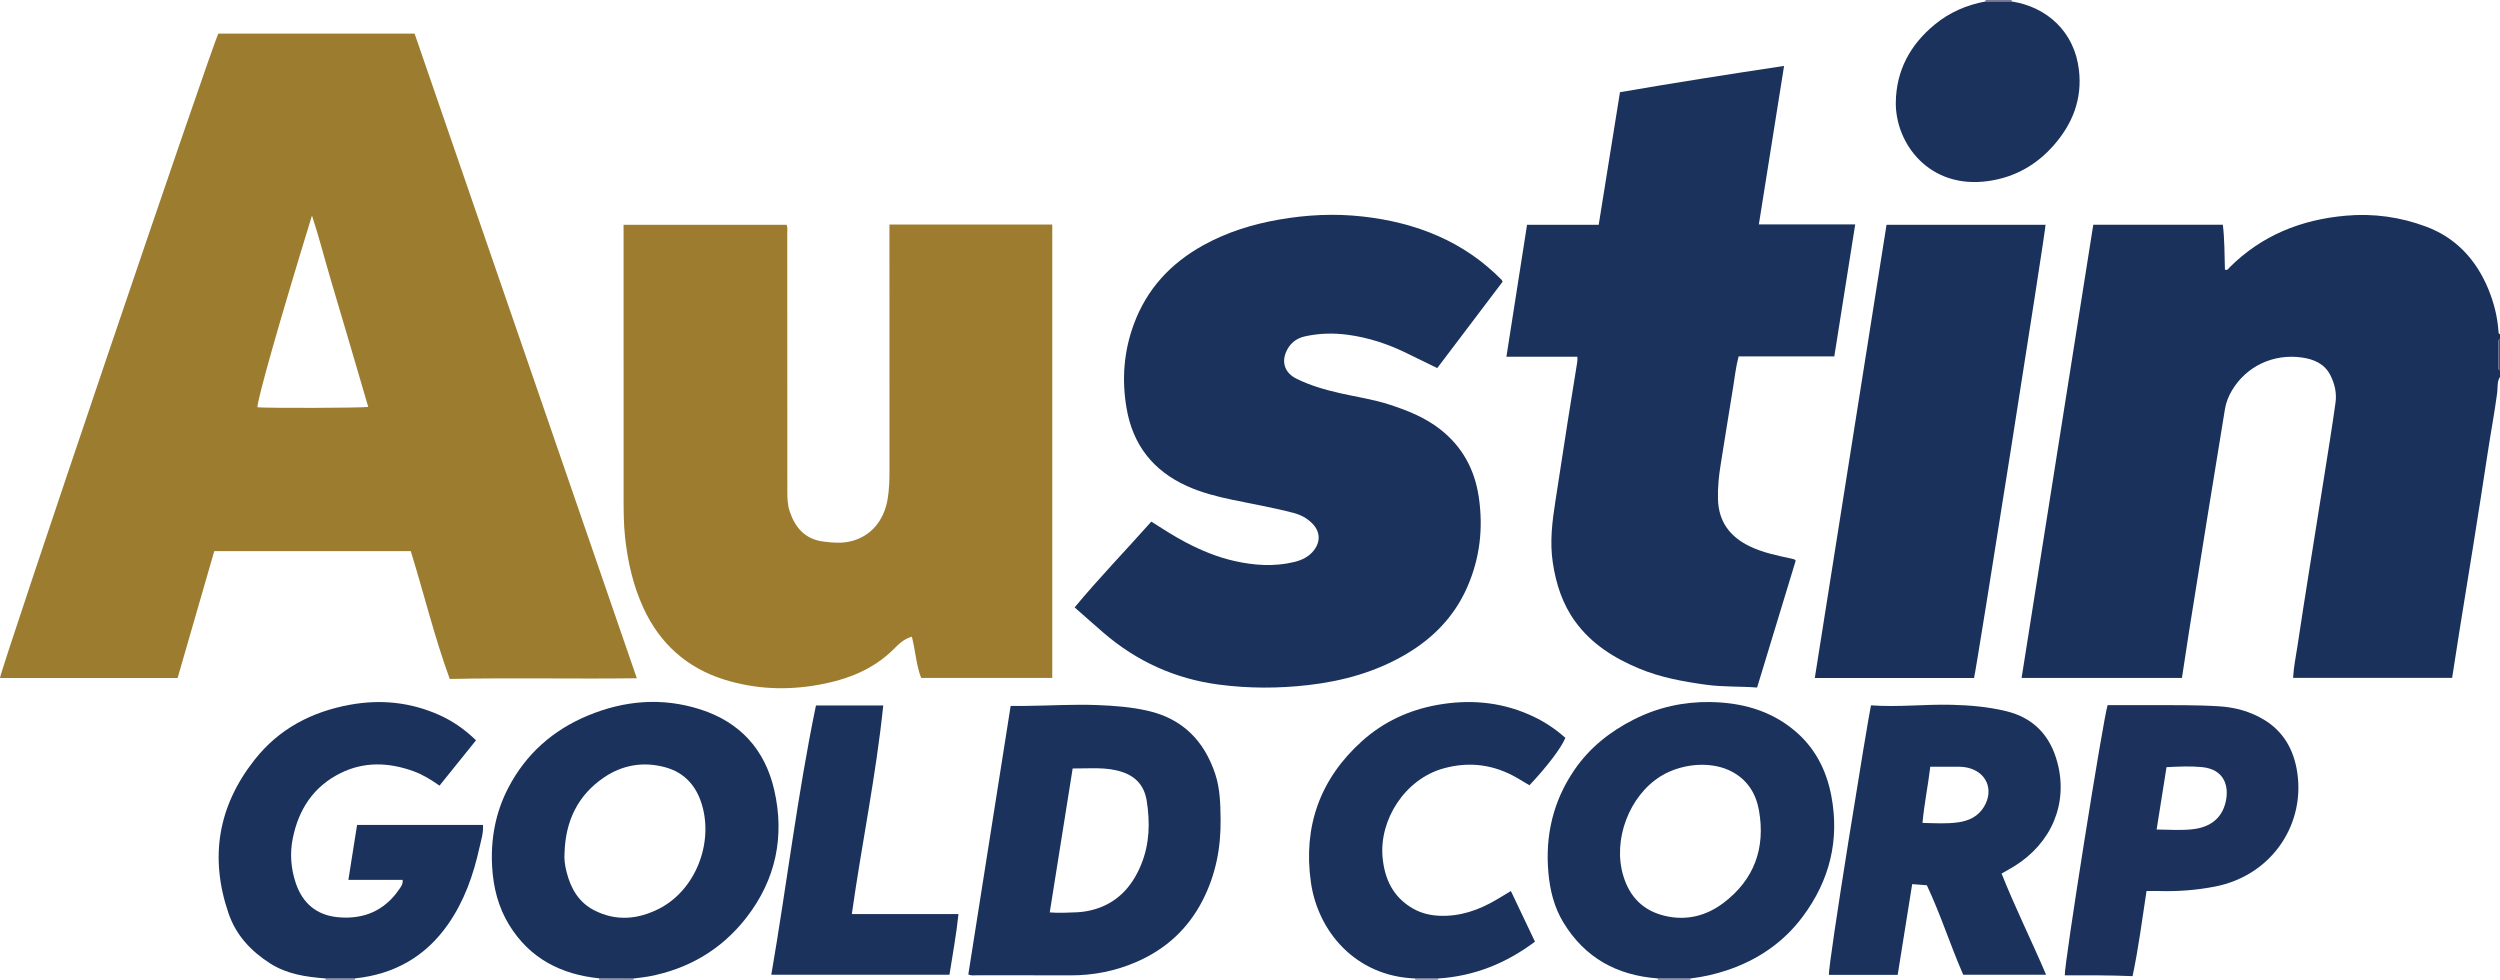<?xml version="1.0" encoding="iso-8859-1"?>
<!-- Generator: Adobe Illustrator 27.0.0, SVG Export Plug-In . SVG Version: 6.00 Build 0)  -->
<svg version="1.1" id="Layer_1" xmlns="http://www.w3.org/2000/svg" xmlns:xlink="http://www.w3.org/1999/xlink" x="0px" y="0px"
	 viewBox="0 0 1525.659 598" style="enable-background:new 0 0 1525.659 598;" xml:space="preserve">
<g>
	<path style="fill:#1A315C;" d="M1525.659,230c-1.909,2.921-1.291,6.364-1.702,9.524c-1.588,12.206-3.904,24.289-5.747,36.45
		c-2.814,18.569-5.729,37.123-8.675,55.671c-2.815,17.727-5.743,35.436-8.584,53.159c-1.525,9.513-2.973,19.038-4.504,28.869
		c-32.274,0-64.503,0-97.044,0c0.334-6.679,1.728-13.146,2.693-19.651c2.415-16.276,5.018-32.524,7.587-48.777
		c2.828-17.893,5.727-35.776,8.55-53.67c2.408-15.27,4.91-30.528,7.041-45.837c0.813-5.844-0.46-11.576-3.213-16.904
		c-3.597-6.962-10.105-9.608-17.116-10.632c-17.714-2.588-34.238,5.423-42.949,20.206c-2.045,3.47-3.523,7.193-4.177,11.141
		c-3.502,21.15-6.92,42.313-10.332,63.478c-3.889,24.12-7.759,48.244-11.599,72.372c-1.487,9.347-2.867,18.711-4.335,28.322
		c-32.538,0-64.951,0-97.849,0c14.591-92.253,29.162-184.383,43.74-276.556c26.615,0,52.725,0,79.069,0
		c1.114,9.194,0.982,18.314,1.274,27.372c1.635,0.702,2.157-0.674,2.869-1.384c19.623-19.535,43.603-29.102,70.888-31.527
		c16.903-1.502,33.273,0.792,49.01,6.676c18.299,6.842,30.576,20.23,37.967,38.092c3.438,8.31,5.617,17.023,6.218,26.06
		c0.046,0.69,0.161,1.299,0.92,1.546c0,1,0,2,0,3c-0.686,0.272-1.018,0.777-1.018,1.515c0,5.326-0.001,10.652-0.004,15.978
		c0,0.738,0.332,1.242,1.023,1.507C1525.659,227.333,1525.659,228.667,1525.659,230z"/>
	<path style="fill:#8A8AA3;" d="M365.659,598c-0.014-0.317-0.028-0.633-0.043-0.95c7.045,0.024,14.09,0.048,21.135,0.072
		c-0.126,0.283-0.157,0.575-0.093,0.878C379.659,598,372.659,598,365.659,598z"/>
	<path style="fill:#8A8AA3;" d="M1031.732,597.091c-0.164,0.292-0.188,0.595-0.073,0.909c-6.667,0-13.333,0-20,0
		c0.148-0.318,0.126-0.625-0.066-0.919C1018.306,597.085,1025.019,597.088,1031.732,597.091z"/>
	<path style="fill:#485074;" d="M1525.659,226c-0.69-0.265-1.023-0.769-1.023-1.507c0.003-5.326,0.005-10.652,0.004-15.978
		c0-0.737,0.332-1.243,1.018-1.515C1525.659,213.333,1525.659,219.667,1525.659,226z"/>
	<path style="fill:#8A8AA3;" d="M216.715,597.067c-0.211,0.299-0.23,0.61-0.056,0.933c-6,0-12,0-18,0
		c0.122-0.314,0.097-0.615-0.075-0.905C204.628,597.086,210.671,597.077,216.715,597.067z"/>
	<path style="fill:#777894;" d="M1211.575,0.918c0.212-0.289,0.24-0.595,0.084-0.918c5.333,0,10.667,0,16,0
		c-0.113,0.317-0.081,0.619,0.095,0.906C1222.361,0.91,1216.968,0.914,1211.575,0.918z"/>
	<path style="fill:#9C9CB1;" d="M863.659,598c0.06-0.299,0.036-0.591-0.073-0.876c4.715,0,9.43,0,14.146,0.001
		c-0.112,0.285-0.136,0.576-0.073,0.875C872.992,598,868.326,598,863.659,598z"/>
	<path style="fill:#9C7C2F;" d="M253.012,20.517c45.244,131.241,90.337,262.045,135.621,393.4
		c-38.269,0.496-76.149-0.389-114.162,0.42c-9.385-25.663-15.717-51.968-23.799-78.009c-39.908,0-79.669,0-119.922,0
		c-7.416,25.676-14.857,51.438-22.36,77.414c-36.189,0-72.289,0-108.39,0C0.235,408.79,129.453,27.467,133.262,20.517
		C173.007,20.517,212.787,20.517,253.012,20.517z M224.723,248.333c-3.782-12.906-7.539-25.777-11.327-38.64
		c-3.843-13.049-7.7-26.093-11.583-39.13c-3.775-12.675-6.982-25.527-11.426-39.021c-19.34,62.835-33.592,113.002-33.27,117.018
		C163.934,249.127,220.582,248.978,224.723,248.333z"/>
	<path style="fill:#9D7C2F;" d="M542.802,137.008c33.398,0,66.194,0,99.354,0c0,92.194,0,184.231,0,276.693
		c-26.422,0-52.993,0-80.022,0c-2.993-7.79-3.485-16.632-5.655-25.152c-4.73,1.272-7.915,4.405-10.892,7.397
		c-12.775,12.841-28.746,18.826-46.038,21.963c-19.466,3.531-38.915,2.678-57.719-3.24c-22.691-7.142-39.217-21.924-49.197-43.708
		c-6.216-13.568-9.486-27.881-11.134-42.678c-0.963-8.647-0.926-17.284-0.932-25.934c-0.039-53.15-0.019-106.301-0.019-159.451
		c0-1.797,0-3.595,0-5.718c33.391,0,66.432,0,99.532,0c0.681,1.97,0.352,3.81,0.353,5.603c0.038,52.151,0.059,104.301,0.045,156.452
		c-0.001,4.35,0.05,8.712,1.443,12.842c3.369,9.985,9.402,17.011,20.621,18.43c5.333,0.674,10.652,1.145,15.881,0.012
		c12.68-2.748,21.078-12.488,23.309-26.164c0.972-5.958,1.086-11.923,1.086-17.914c-0.002-47.819-0.011-95.637-0.018-143.456
		C542.802,141.172,542.802,139.361,542.802,137.008z"/>
	<path style="fill:#1B325C;" d="M917.009,171.897c-13.302,17.573-26.548,35.072-39.913,52.728
		c-6.355-3.097-12.467-6.042-18.55-9.047c-11.4-5.631-23.374-9.556-35.954-11.261c-8.77-1.188-17.613-0.981-26.332,0.981
		c-5.444,1.225-9.267,4.478-11.416,9.515c-2.886,6.765-0.403,12.926,6.232,16.237c8.533,4.257,17.615,6.844,26.867,8.935
		c10.039,2.269,20.259,3.749,30.082,6.953c11.104,3.622,21.878,7.936,31.15,15.271c13.307,10.527,20.787,24.379,23.264,41.059
		c2.829,19.052,0.693,37.487-7.081,55.152c-7.776,17.668-20.55,30.864-37.029,40.631c-18.48,10.953-38.66,16.563-59.85,19.018
		c-18.287,2.118-36.615,2.106-54.814-0.302c-26.524-3.509-50.04-14.166-70.338-31.705c-5.787-5-11.493-10.095-17.513-15.39
		c15.089-18.195,31.296-34.867,46.787-52.35c7.075,4.514,13.762,8.826,20.802,12.536c9.584,5.051,19.527,9.183,30.139,11.548
		c11.988,2.672,24.032,3.491,36.097,0.603c4.752-1.137,9.121-3.165,12.211-7.189c4.139-5.39,3.798-11.395-0.886-16.246
		c-3.204-3.319-7.137-5.387-11.569-6.557c-12.376-3.268-24.994-5.407-37.504-8.048c-9.445-1.994-18.792-4.393-27.585-8.383
		c-20.562-9.331-32.958-25-36.807-47.503c-2.991-17.489-1.687-34.51,4.388-51.089c7.899-21.559,22.499-37.32,42.516-48.369
		c14.431-7.966,29.871-12.761,46.002-15.592c16.993-2.983,34.113-3.836,51.251-1.9c32.461,3.668,61.532,14.988,84.855,38.766
		C916.622,171.011,916.662,171.192,917.009,171.897z"/>
	<path style="fill:#1B325C;" d="M1095.862,342.107c-7.769,25.539-15.623,51.354-23.567,77.466c-10.475-0.78-20.79-0.286-31.029-1.69
		c-14.014-1.921-27.89-4.426-41.031-9.921c-15.262-6.381-28.961-14.936-38.887-28.574c-7.813-10.734-11.748-22.947-13.719-35.948
		c-1.926-12.706-0.377-25.214,1.598-37.739c2.537-16.09,4.947-32.199,7.458-48.293c1.794-11.495,3.644-22.981,5.524-34.462
		c0.265-1.62,0.598-3.197,0.379-5.235c-14.329,0-28.414,0-43.283,0c4.23-27.04,8.378-53.555,12.596-80.518
		c14.426,0,28.837,0,43.721,0c4.365-27.199,8.671-54.026,12.99-80.93c33.359-5.746,66.444-10.949,100.141-16.028
		c-5.146,32.34-10.226,64.267-15.385,96.692c19.626,0,38.877,0,58.802,0c-4.284,27.055-8.482,53.566-12.759,80.575
		c-19.512,0-38.911,0-58.387,0c-1.727,6.408-2.32,12.523-3.323,18.55c-2.618,15.738-5.036,31.509-7.61,47.255
		c-1.157,7.08-1.872,14.159-1.672,21.359c0.378,13.599,7.158,22.742,19.096,28.593c8.307,4.071,17.272,5.811,26.193,7.746
		C1094.36,341.145,1095.027,341.165,1095.862,342.107z"/>
	<path style="fill:#1A315C;" d="M1151.274,137.207c32.822,0,64.935,0,97.048,0c-0.015,4.157-42.163,271.242-43.639,276.557
		c-32.18,0-64.425,0-97.18,0C1122.108,321.491,1136.674,229.459,1151.274,137.207z"/>
	<path style="fill:#1B325C;" d="M1031.732,597.091c-6.713-0.003-13.426-0.006-20.138-0.009
		c-24.869-1.844-44.462-12.578-57.562-34.211c-5.634-9.303-8.148-19.613-9.099-30.28c-2.017-22.631,2.838-43.614,15.733-62.542
		c9.324-13.687,21.851-23.613,36.493-31.012c14.676-7.416,30.395-10.879,46.718-10.598c18.669,0.322,36.166,4.913,50.96,17.149
		c12.615,10.434,19.682,24.105,22.718,39.9c5.223,27.175-1.01,51.908-17.424,73.907c-11.75,15.746-27.431,26.416-46.086,32.683
		C1046.771,594.519,1039.345,596.203,1031.732,597.091z M1038.17,466.71c-8.757,0.122-17.703,2.643-24.632,6.941
		c-19.352,12.004-29.441,38.842-22.946,60.664c3.89,13.068,12.181,21.486,25.511,24.62c13.165,3.095,25.278-0.024,35.77-7.991
		c18.684-14.187,25.62-33.387,21.57-56.34c-1.803-10.218-6.938-18.618-16.513-23.679
		C1051.053,467.818,1044.737,466.719,1038.17,466.71z"/>
	<path style="fill:#1B325C;" d="M386.752,597.122c-7.045-0.024-14.09-0.048-21.135-0.072c-23.304-2.418-42.348-12.157-54.878-32.574
		c-6.641-10.822-9.686-22.82-10.408-35.497c-0.967-16.983,2.04-33.177,9.876-48.235c10.703-20.569,27.182-35.173,48.494-44.036
		c22.37-9.303,45.414-11.247,68.716-3.774c24.175,7.753,39.356,24.475,45.025,48.98c6.59,28.487,1.019,54.988-17.012,78.146
		c-15.181,19.498-35.411,31.342-59.787,35.875C392.707,596.481,389.717,596.733,386.752,597.122z M344.535,520.178
		c-0.354,4.075,0.229,8.064,1.21,11.913c2.548,9.999,7.301,18.544,16.946,23.461c13.228,6.743,26.419,5.57,39.249-0.861
		c22.203-11.13,33.51-39.589,26.462-63.459c-3.398-11.51-10.512-19.674-22.179-22.922c-13.359-3.719-26.239-1.616-37.659,6.151
		C352.573,485.338,345.144,501.076,344.535,520.178z"/>
	<path style="fill:#1B325C;" d="M590.92,594.695c8.638-54.78,17.232-109.279,25.845-163.897c3.083,0,6.021,0.022,8.959-0.004
		c14.659-0.129,29.313-1.089,43.973-0.518c10.299,0.401,20.552,1.162,30.682,3.472c21.314,4.859,34.456,18.289,41.21,38.537
		c2.986,8.952,3.177,18.319,3.301,27.649c0.232,17.396-2.981,33.983-11.013,49.605c-8.897,17.305-22.337,29.592-40.017,37.349
		c-12.952,5.683-26.542,8.395-40.713,8.334c-18.995-0.082-37.991-0.011-56.986-0.037
		C594.531,595.182,592.847,595.522,590.92,594.695z M640.616,556.809c5.712,0.47,11.016,0.139,16.303-0.067
		c2.969-0.116,5.972-0.543,8.863-1.235c15.372-3.681,24.96-13.933,30.693-28.053c5.07-12.488,5.423-25.521,3.328-38.727
		c-1.416-8.932-6.353-14.713-14.856-17.58c-9.872-3.329-20.009-2.045-30.338-2.179C649.932,498.322,645.315,527.309,640.616,556.809
		z"/>
	<path style="fill:#1B325C;" d="M1141.794,430.447c16.638,1.196,32.917-0.745,49.221-0.344c11.163,0.274,22.21,1.227,33.125,3.852
		c16.951,4.076,27.035,14.988,31.402,31.351c6.682,25.034-3.535,49.227-26.366,63.37c-2.388,1.479-4.868,2.809-7.678,4.422
		c8.257,20.834,18.245,40.826,27.154,61.753c-16.965,0-33.651,0-50.569,0c-7.827-17.835-13.676-36.554-22.207-54.616
		c-2.742-0.21-5.669-0.435-8.939-0.686c-2.95,18.455-5.88,36.779-8.85,55.358c-14.108,0-28.016,0-41.934,0
		C1115.186,590.709,1140.188,437.149,1141.794,430.447z M1177.988,467.888c-1.416,11.832-3.739,22.811-4.76,34.305
		c7.669,0.176,14.829,0.656,21.899-0.364c6.424-0.927,12.123-3.596,15.651-9.5c6.146-10.286,1.597-21.146-9.995-23.84
		c-1.605-0.373-3.287-0.555-4.937-0.574C1190.04,467.846,1184.233,467.888,1177.988,467.888z"/>
	<path style="fill:#1B325C;" d="M216.715,597.067c-6.044,0.009-12.088,0.019-18.131,0.028c-11.838-0.915-23.43-2.574-33.769-9.179
		c-11.722-7.489-20.788-17.238-25.33-30.48c-11.689-34.079-6.464-65.444,15.907-93.808c14.94-18.941,34.886-29.304,58.265-33.556
		c18.643-3.391,36.78-1.559,54.168,6.167c8.271,3.675,15.663,8.73,22.656,15.545c-7.329,9.105-14.673,18.229-22.265,27.661
		c-5.035-3.51-10.032-6.665-15.666-8.724c-15.198-5.554-30.386-6.1-45.006,1.224c-16.255,8.144-25.308,22.032-28.865,39.634
		c-1.848,9.147-1.195,18.146,1.731,27.055c4.121,12.547,12.761,19.853,25.692,21.106c15.515,1.504,28.466-3.768,37.507-17.023
		c1.092-1.601,2.437-3.207,2.093-5.756c-10.774,0-21.569,0-33.098,0c1.813-11.466,3.556-22.484,5.303-33.532
		c25.804,0,51.228,0,76.852,0c0.32,5.021-1.207,9.451-2.189,13.92c-3.664,16.668-9.3,32.602-19.134,46.708
		C259.68,583.789,240.578,594.58,216.715,597.067z"/>
	<path style="fill:#1C325C;" d="M1309.951,543.751c-2.687,17.481-4.85,34.612-8.519,51.961c-13.853-0.615-27.624-0.504-41.358-0.514
		c-0.627-5.286,23.534-157.373,26.134-164.878c7.935,0,15.909-0.012,23.884,0.003c14.658,0.026,29.318-0.195,43.966,0.693
		c9.974,0.604,19.401,3.2,27.876,8.387c11.138,6.817,17.309,17.21,19.655,29.925c6.037,32.721-14.628,64.888-49.949,71.73
		c-11.338,2.196-22.726,3.056-34.24,2.703C1315.073,543.69,1312.742,543.751,1309.951,543.751z M1316.11,506.212
		c8.285,0.107,15.778,0.74,23.155-0.308c9.458-1.343,16.464-6.364,18.861-16.019c2.473-9.96-0.559-20.405-14.345-21.75
		c-7.08-0.691-14.222-0.327-21.624,0.031C1320.156,480.762,1318.185,493.156,1316.11,506.212z"/>
	<path style="fill:#1B325C;" d="M877.732,597.125c-4.715,0-9.43,0-14.146-0.001c-36.554-1.382-59.387-28.883-63.606-58.758
		c-4.811-34.061,5.635-63.153,31.304-86.192c12.975-11.645,28.515-18.857,45.709-21.962c19.059-3.441,37.719-2.074,55.723,5.686
		c7.917,3.413,15.296,7.88,22.568,14.389c-2.378,5.943-10.944,17.276-21.911,28.936c-2.471-1.471-4.992-3.005-7.543-4.485
		c-14.081-8.169-29.024-10.16-44.699-5.871c-23.833,6.52-39.527,31.508-37.395,54.389c1.241,13.313,6.507,24.341,18.566,31.207
		c4.975,2.833,10.375,4.157,16.17,4.395c12.614,0.518,23.879-3.44,34.546-9.681c2.86-1.673,5.689-3.4,9.025-5.398
		c4.88,10.258,9.686,20.36,14.69,30.876C919.221,587.818,899.743,595.726,877.732,597.125z"/>
	<path style="fill:#1B325C;" d="M1211.575,0.918c5.393-0.004,10.786-0.008,16.18-0.012c21.359,3.344,38.261,18.396,40.961,41.922
		c2.026,17.657-3.891,32.716-15.362,45.793c-10.565,12.044-23.705,19.507-39.729,21.834c-36.389,5.284-56.996-23.053-56.685-47.978
		c0.243-19.46,8.8-35.2,23.714-47.468C1189.667,7.594,1200.084,3.019,1211.575,0.918z"/>
	<path style="fill:#1B325C;" d="M497.953,430.5c13.745,0,27.16,0,41.067,0c-4.428,42.851-13.153,84.652-19.181,127.309
		c21.754,0,43.174,0,65.08,0c-1.287,12.63-3.591,24.635-5.495,37.041c-36.091,0-72.133,0-108.724,0
		C480.127,540.064,486.669,484.878,497.953,430.5z"/>
</g>
</svg>
